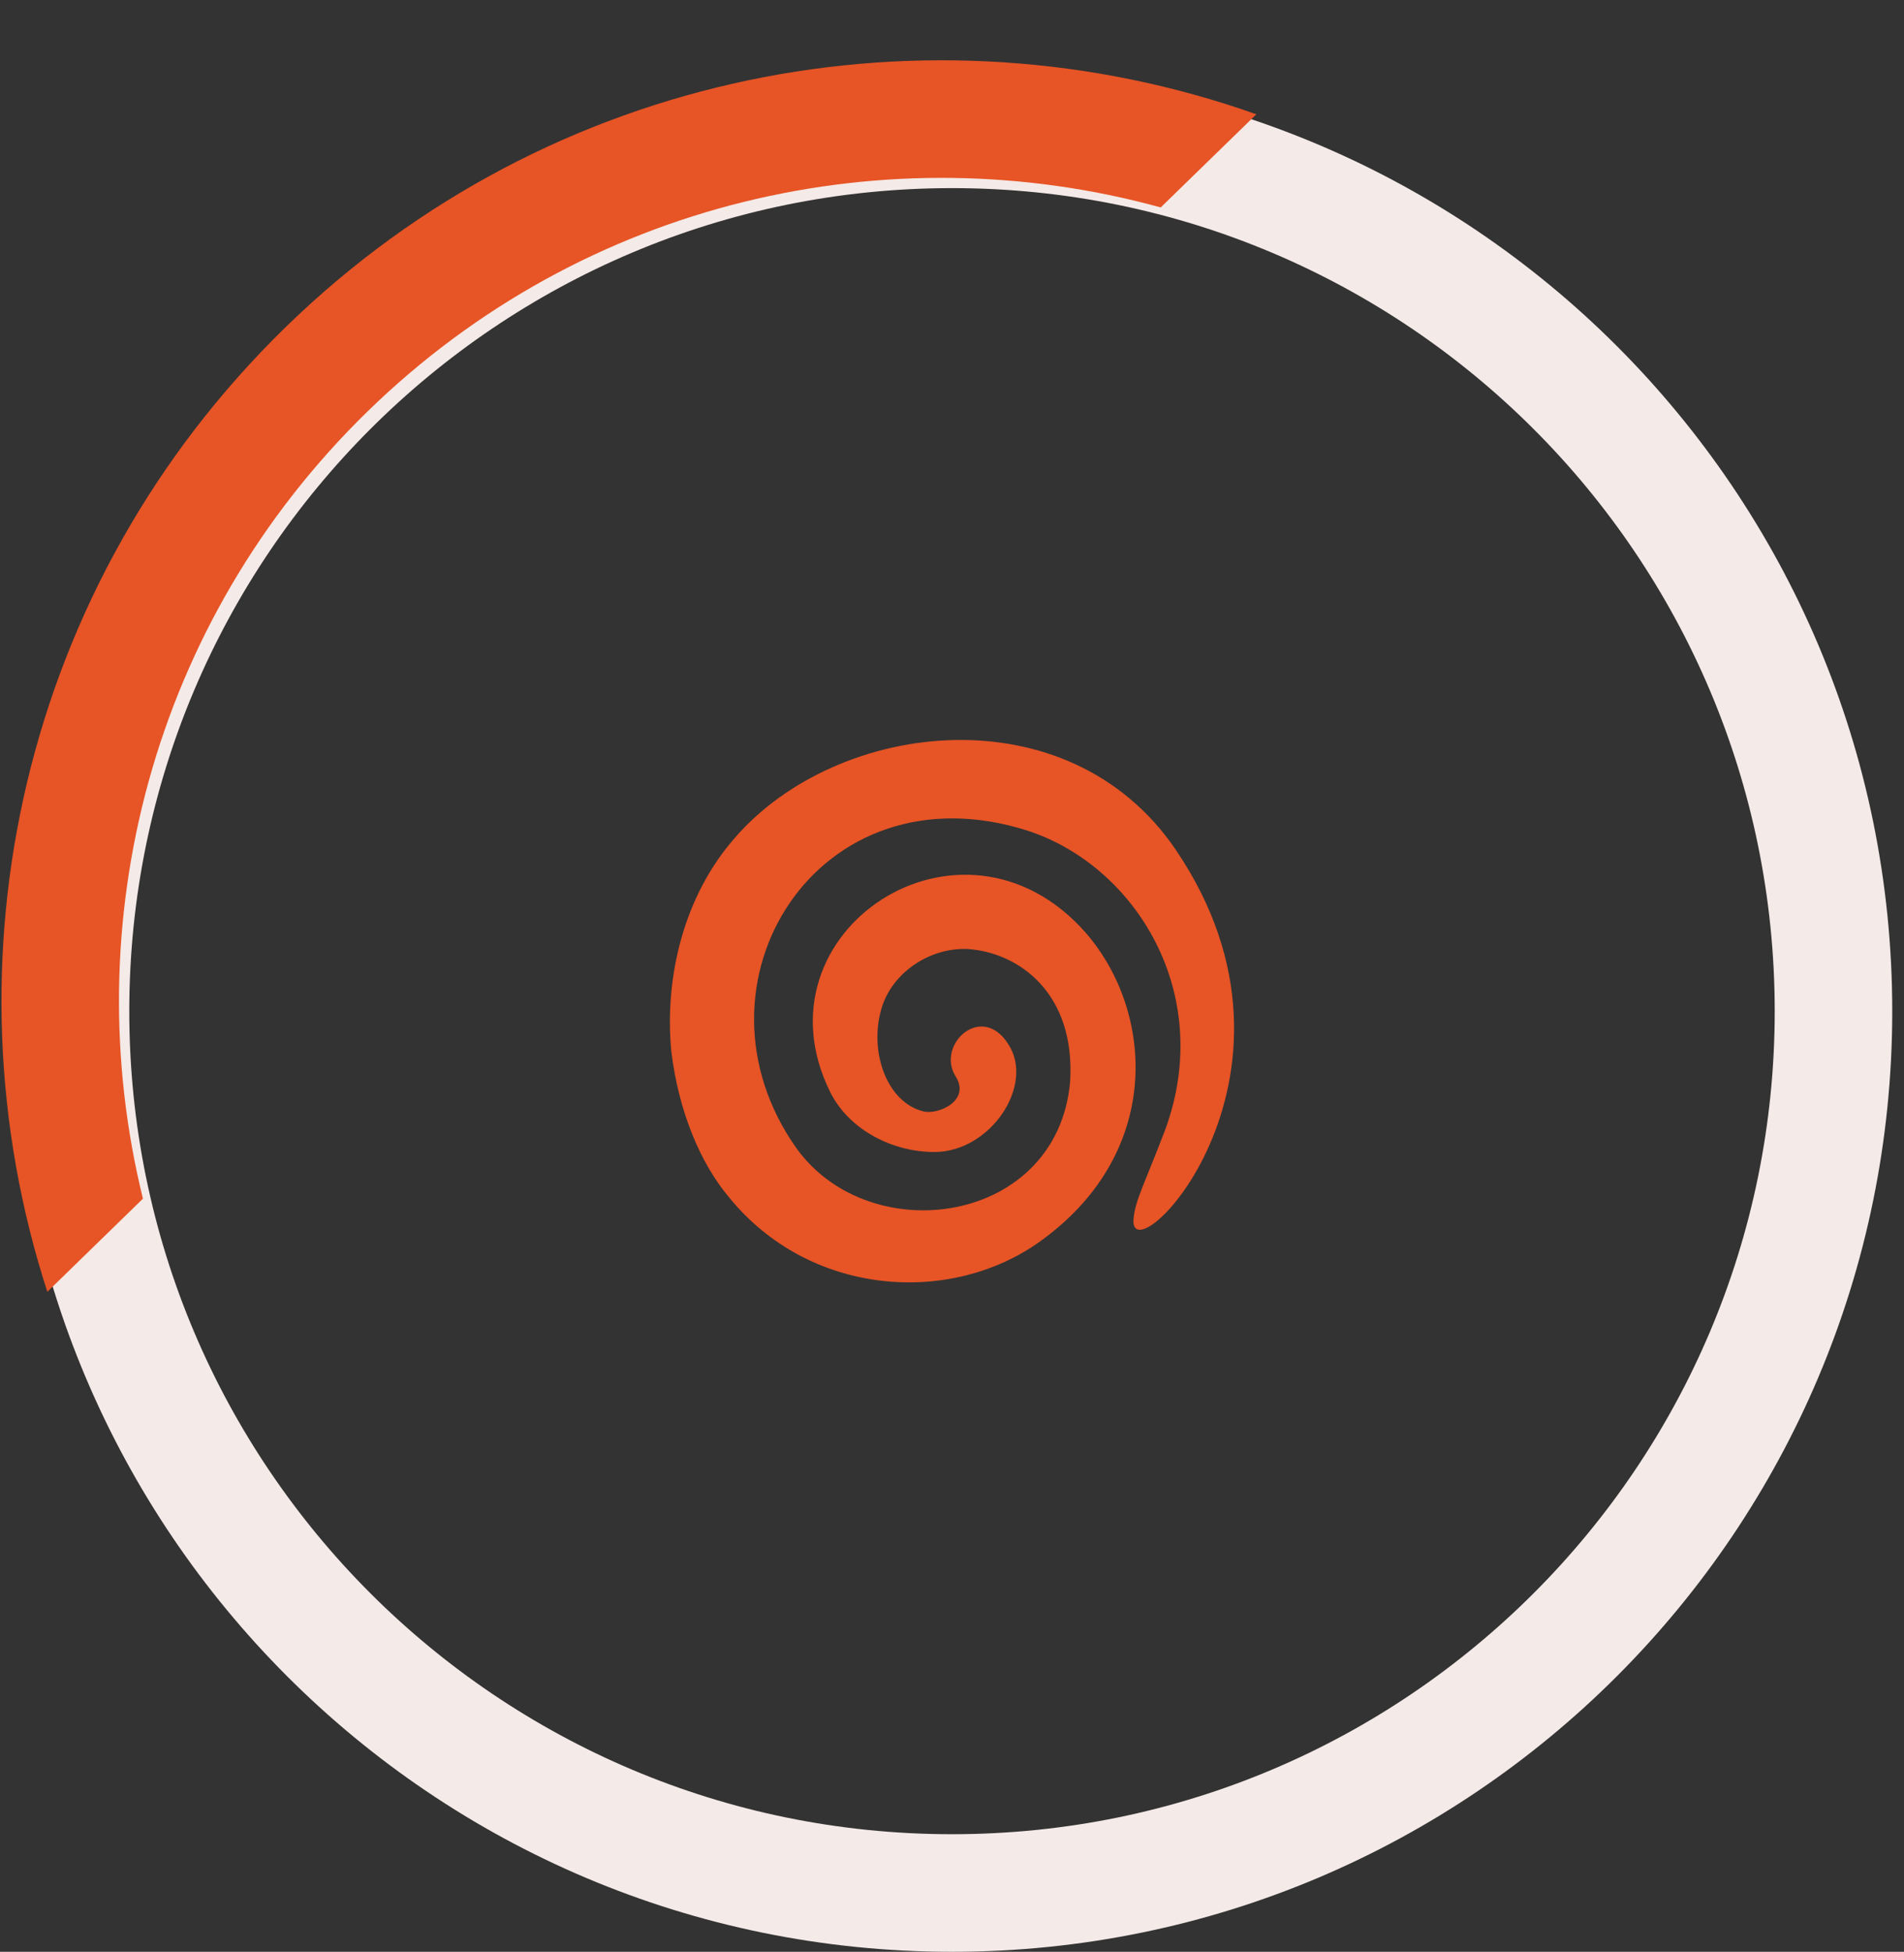 <svg width="81" height="83" viewBox="0 0 81 83" fill="none" xmlns="http://www.w3.org/2000/svg">
<rect x="0" y="0" width="81" height="83" fill="#333333" stroke="none"/>
<path fill-rule="evenodd" clip-rule="evenodd" d="M40.5 83C62.591 83 80.5 65.091 80.5 43C80.5 20.909 62.591 3 40.5 3C18.409 3 0.5 20.909 0.5 43C0.5 65.091 18.409 83 40.5 83ZM40.5 78C59.83 78 75.5 62.33 75.5 43C75.5 23.67 59.83 8 40.5 8C21.17 8 5.5 23.67 5.5 43C5.5 62.33 21.17 78 40.5 78Z" fill="#F4EAE7"/>
<path fill-rule="evenodd" clip-rule="evenodd" d="M53.448 4.86C39.546 -0.063 23.442 2.92 12.16 13.903C0.878 24.886 -2.535 40.905 2.014 54.934L6.081 50.974C3.206 39.309 6.417 26.471 15.647 17.486C24.877 8.5 37.796 5.634 49.379 8.821L53.448 4.86Z" fill="#E75425"/>
<g clip-path="url(#clip0_1807_1527)">
<path d="M50.032 36.153C45.452 29.396 35.618 30.598 31.264 35.628C29.086 38.105 28.259 41.558 28.559 44.711C28.859 47.189 29.76 49.441 31.037 50.942C34.415 55.072 40.271 55.522 44.1 52.895C49.505 49.14 49.13 43.061 46.202 39.681C40.947 33.675 31.938 39.606 35.317 46.438C36.142 48.088 38.017 48.99 39.746 48.99C42.148 48.99 44.025 46.138 42.899 44.411C41.773 42.609 39.821 44.411 40.646 45.761C41.322 46.813 39.896 47.414 39.296 47.264C37.719 46.888 36.967 44.711 37.494 42.91C37.944 41.333 39.594 40.282 41.172 40.357C43.349 40.507 45.752 42.234 45.526 45.987C45.001 52.069 37.042 53.195 33.89 48.84C28.935 41.858 34.79 32.474 43.725 35.327C48.305 36.827 51.683 42.234 49.58 48.015C48.755 50.192 48.305 51.017 48.23 51.769C47.853 54.546 56.638 45.913 50.03 36.152L50.032 36.153Z" fill="#E75425"/>
</g>
<defs>
<clipPath id="clip0_1807_1527">
<rect width="24" height="24" fill="white" transform="translate(28.5 31)"/>
</clipPath>
</defs>
</svg>
